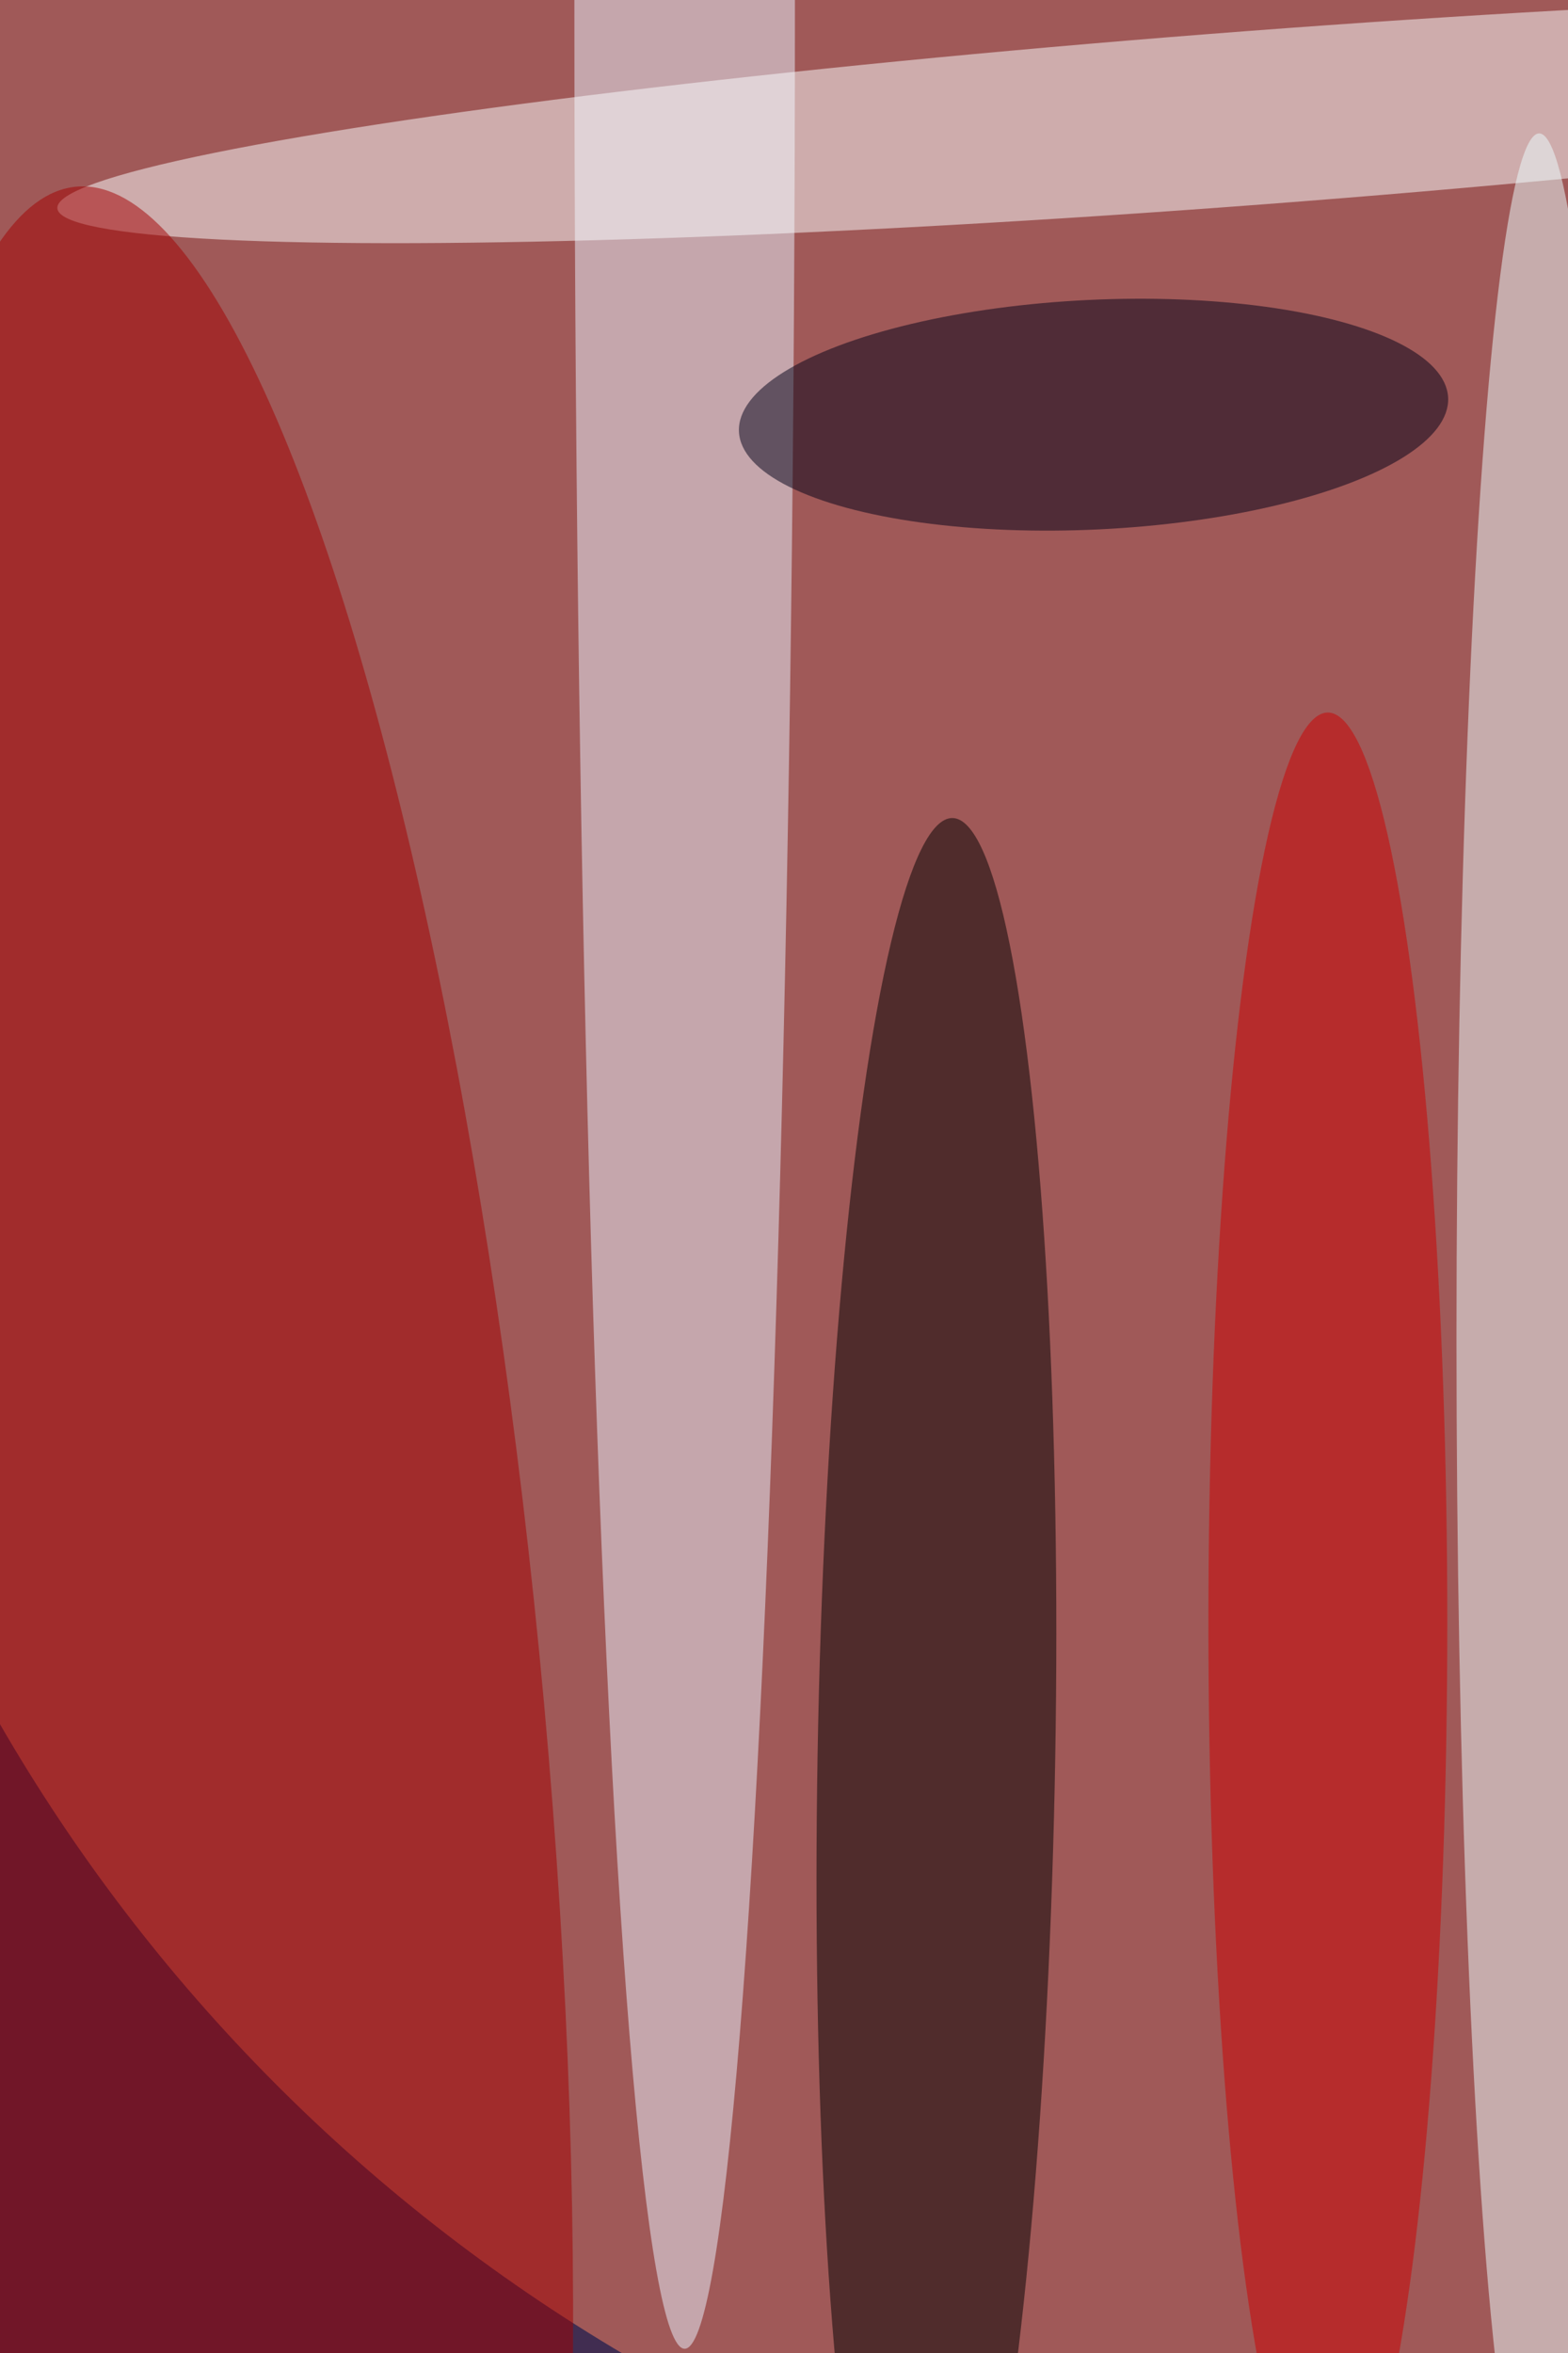 <svg xmlns='http://www.w3.org/2000/svg' viewBox='0 0 300 450'><filter id='prefix__a'><feGaussianBlur stdDeviation='12'/></filter><rect width='100%' height='100%' fill='#412d51'/><g filter='url(#prefix__a)'><g fill-opacity='.5' transform='translate(.9 .9)scale(1.758)'><circle cx='164' cy='92' r='190' fill='#ff8760'/><ellipse cx='74' fill='#ebf5ff' rx='12' ry='255'/><circle r='1' fill='#fdffff' transform='matrix(.714 9.436 -130.27 9.852 136 12.3)'/><circle r='1' fill='#a20000' transform='matrix(-35.605 3.24 -15.317 -168.304 23.1 188.1)'/><ellipse cx='167' cy='145' fill='#ecffff' rx='9' ry='131'/><circle r='1' transform='matrix(12.932 .222 -1.753 102.022 101.4 190.5)'/><circle r='1' fill='#000017' transform='matrix(38.591 -1.855 .6 12.478 118.5 44.6)'/><ellipse cx='144' cy='176' fill='#cd0000' rx='13' ry='99'/></g></g></svg>